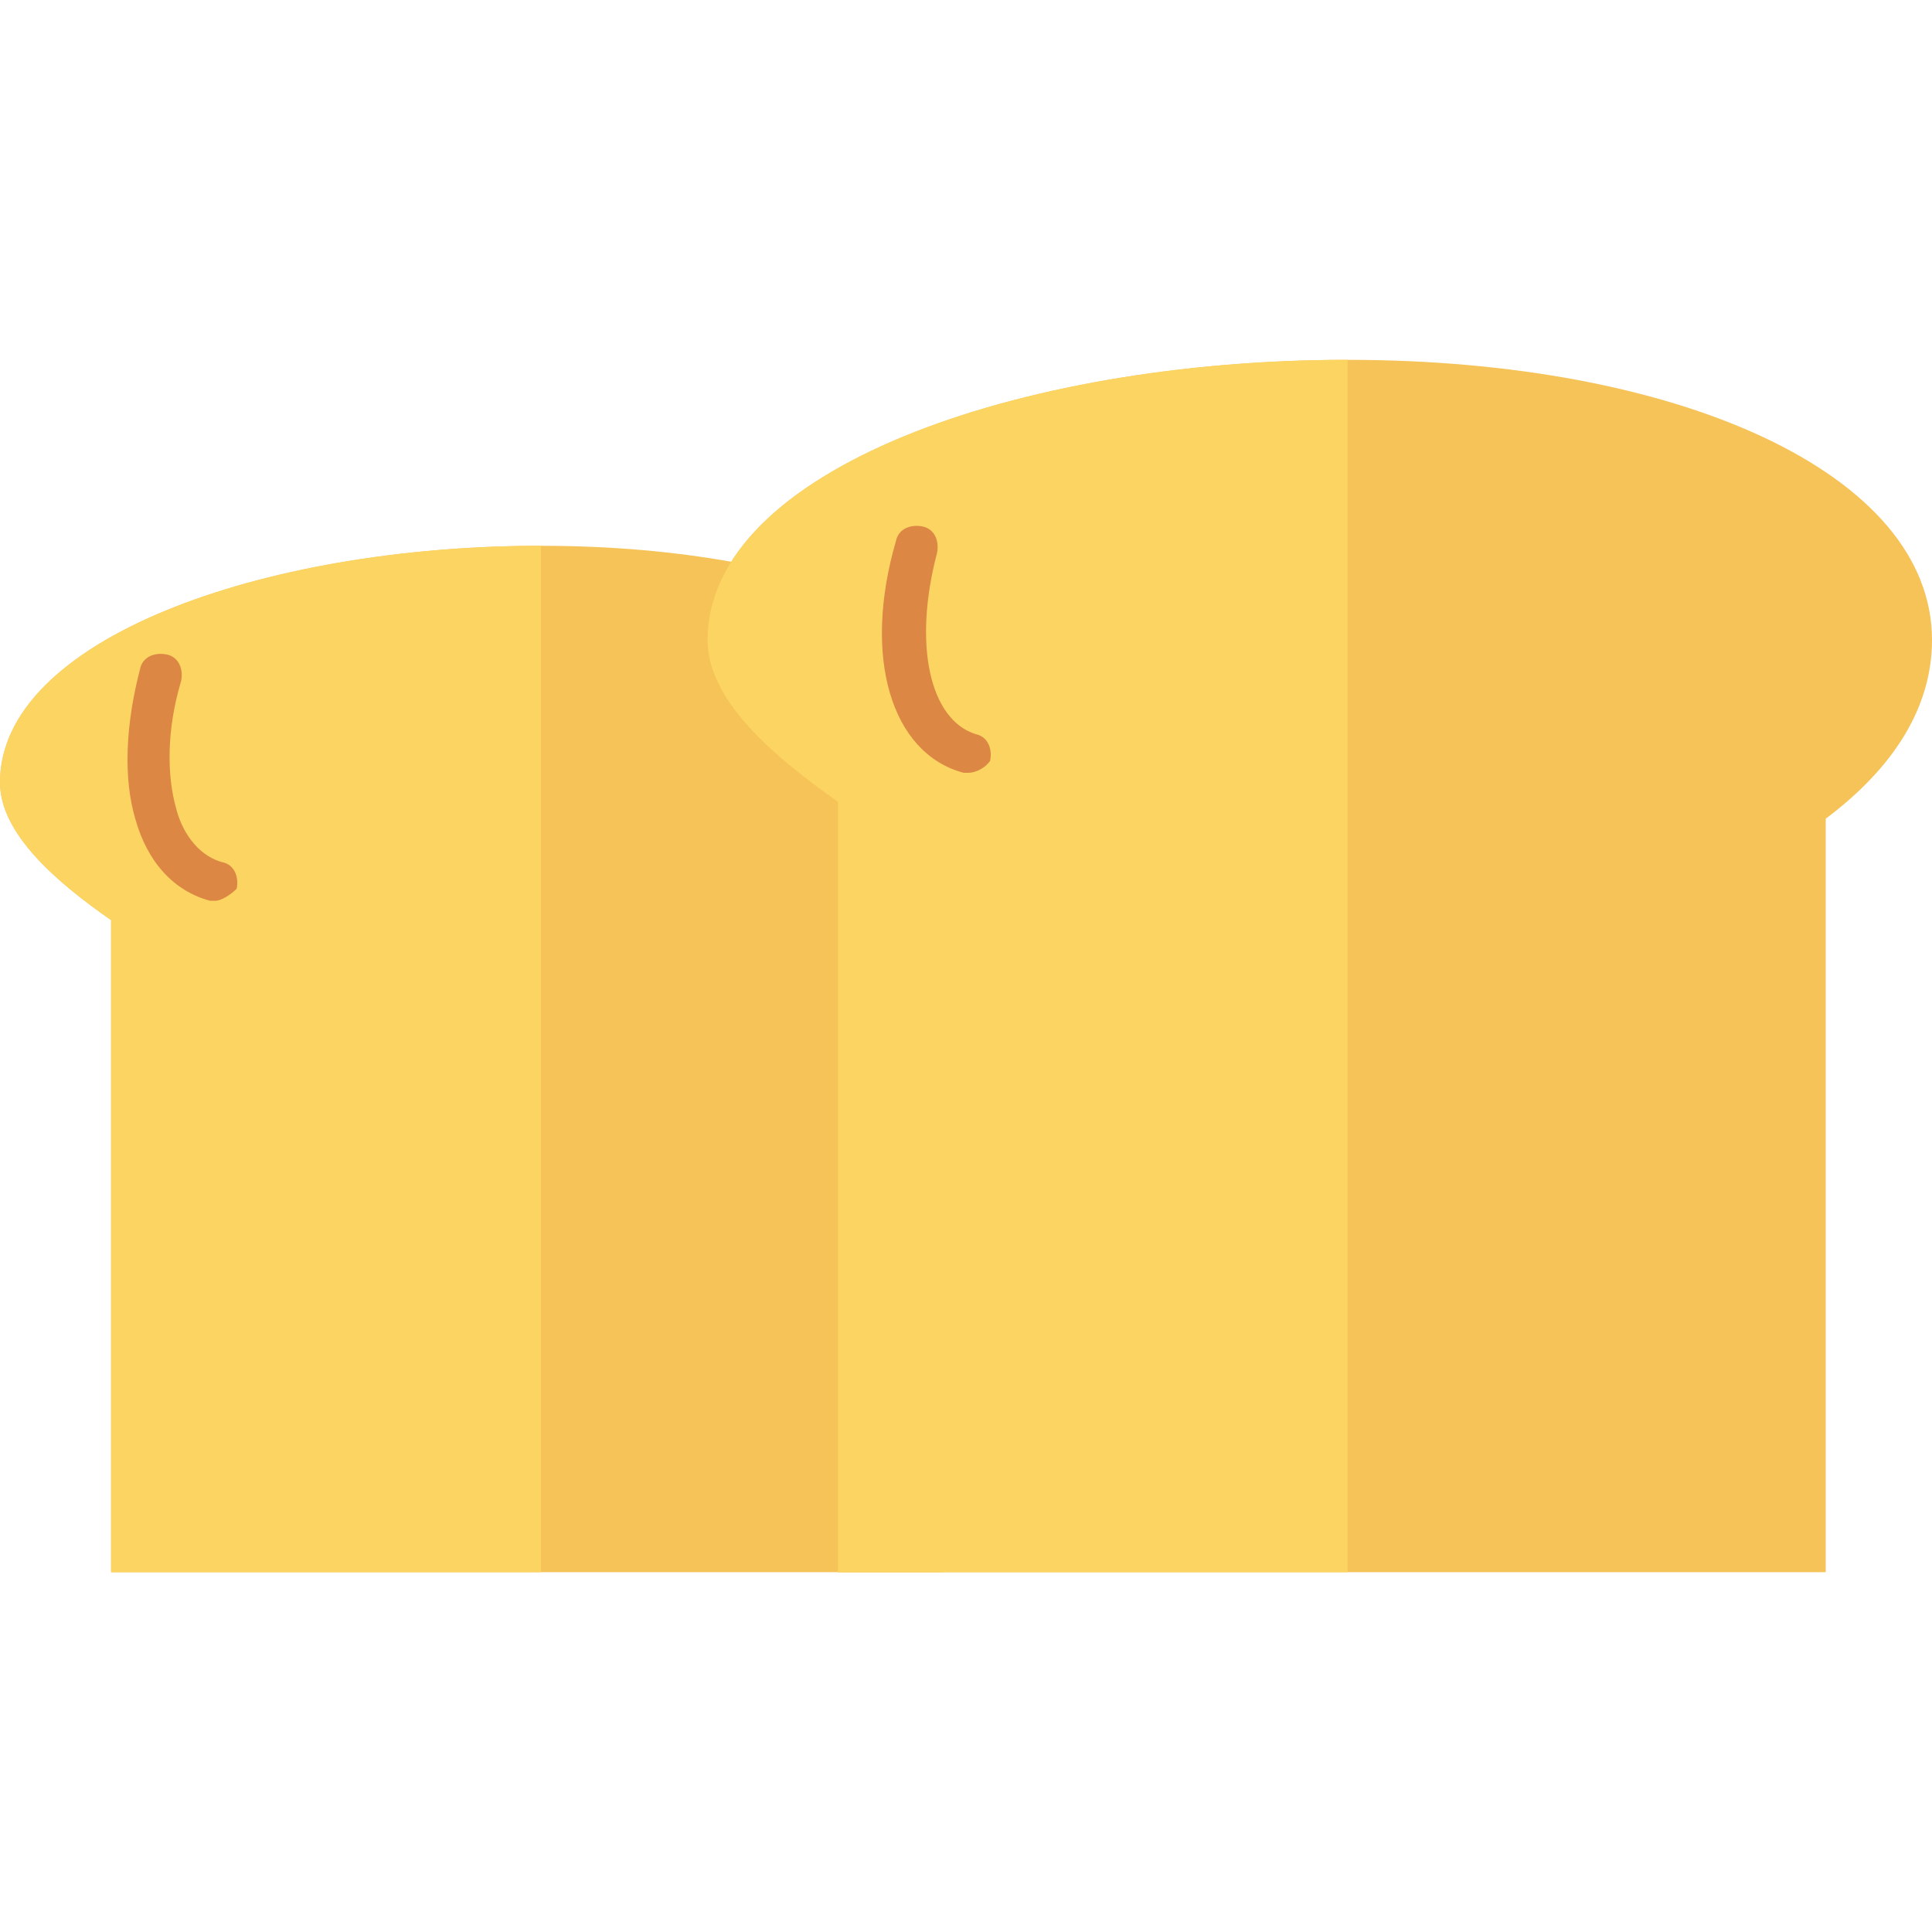 <?xml version="1.0" encoding="iso-8859-1"?>
<!-- Generator: Adobe Illustrator 19.0.0, SVG Export Plug-In . SVG Version: 6.00 Build 0)  -->
<svg xmlns="http://www.w3.org/2000/svg" xmlns:xlink="http://www.w3.org/1999/xlink" version="1.1" id="Capa_1" x="0px" y="0px" viewBox="0 0 409.6 409.6" style="enable-background:new 0 0 409.6 409.6;" xml:space="preserve">
<path style="fill:#F6C358;" d="M23.552,195.072C11.776,186.88,0,176.64,0,165.888c0-30.208,55.296-50.176,114.688-50.176  s104.96,19.968,104.96,50.176c0,11.776-7.168,23.04-19.456,32.256v135.168H23.552V195.072z"/>
<path style="fill:#FCD462;" d="M114.688,333.312H23.552v-138.24C11.776,186.88,0,176.64,0,165.888  c0-30.208,55.296-50.176,114.688-50.176V333.312z"/>
<path style="fill:#F6C358;" d="M177.664,169.984c-13.824-9.728-27.648-21.504-27.648-34.304c0-35.84,65.536-59.392,135.68-59.392  S409.6,100.352,409.6,135.68c0,14.336-8.192,27.136-22.528,37.888v159.744H177.664V169.984z"/>
<path style="fill:#FCD462;" d="M285.696,333.312H177.664V169.984c-13.824-9.728-27.648-21.504-27.648-34.304  c0-35.84,65.536-59.392,135.68-59.392V333.312z"/>
<g>
	<path style="fill:#DC8744;" d="M205.312,163.84c-0.512,0-1.024,0-1.024,0c-15.36-4.096-21.504-24.576-14.336-49.152   c0.512-2.56,3.072-3.584,5.632-3.072s3.584,3.072,3.072,5.632c-5.12,19.456-1.536,35.328,8.192,38.4   c2.56,0.512,3.584,3.072,3.072,5.632C208.896,162.816,206.848,163.84,205.312,163.84z"/>
	<path style="fill:#DC8744;" d="M45.568,190.976c-0.512,0-1.024,0-1.024,0c-7.68-2.048-13.312-8.192-15.872-17.408   c-2.56-8.704-2.048-19.968,1.024-31.744c0.512-2.56,3.072-3.584,5.632-3.072c2.56,0.512,3.584,3.072,3.072,5.632   c-3.072,10.24-3.072,19.968-1.024,27.136c1.024,4.096,4.096,9.728,9.728,11.264c2.56,0.512,3.584,3.072,3.072,5.632   C49.152,189.44,47.104,190.976,45.568,190.976z"/>
</g>
<g>
</g>
<g>
</g>
<g>
</g>
<g>
</g>
<g>
</g>
<g>
</g>
<g>
</g>
<g>
</g>
<g>
</g>
<g>
</g>
<g>
</g>
<g>
</g>
<g>
</g>
<g>
</g>
<g>
</g>
</svg>

